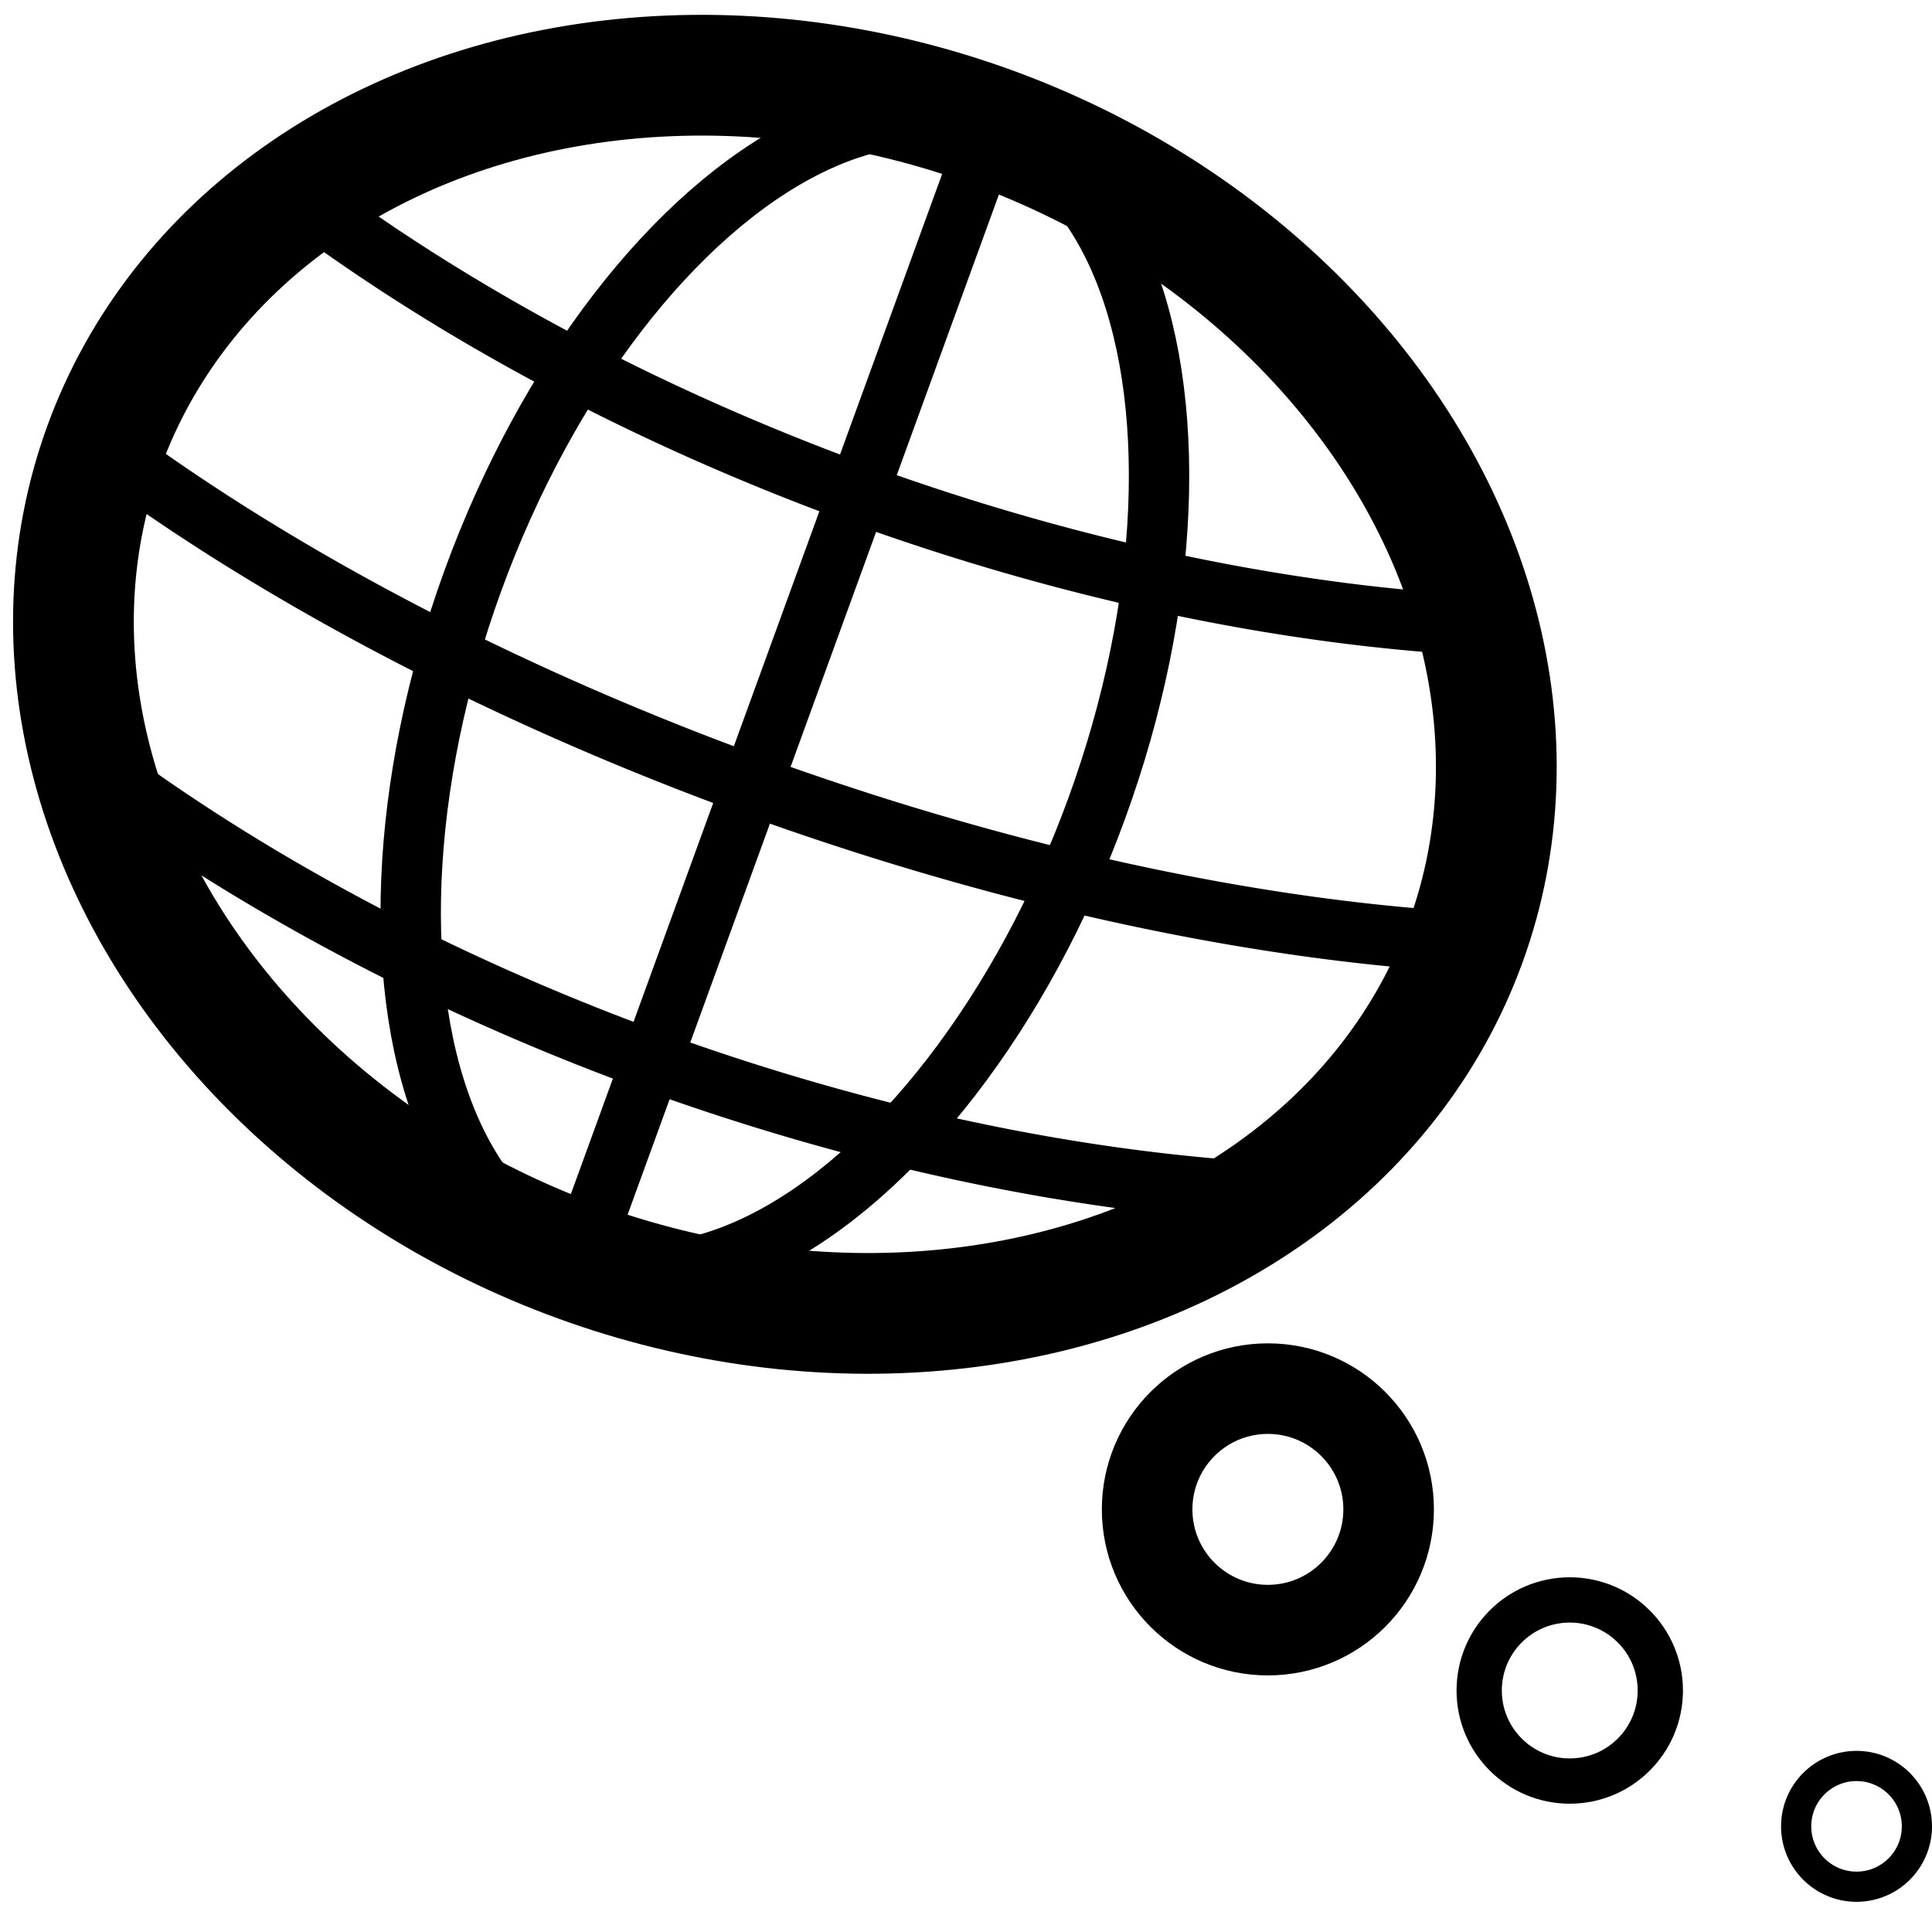 <!-- https://en.namu.wiki/w/%EC%98%A4%ED%94%88%EC%A7%80%EC%98%A4%ED%94%BD%EC%85%98 -->
<svg xmlns="http://www.w3.org/2000/svg" width="16" height="16" fill="none" stroke="currentColor">
  <g transform="translate(6.5 5.75) rotate(20)">
    <ellipse rx="6" ry="5" />
    <g stroke-width=".5">
      <ellipse rx="2.75" ry="5" />
      <path d="M-6 0 A10 4 0 0 0 6 0 M-5.2 -2.5 A10 5 0 0 0 5.2 -2.5 M-5.2 2.5 A10 5 0 0 0 5.2 2.5 M0 -5 V5" stroke-width=".5" />
    </g>
  </g>
  <circle cx="10.5" cy="12.5" r="1" stroke-width="0.75" />
  <circle cx="13" cy="14" r="0.75" stroke-width="0.375" />
  <circle cx="15.375" cy="15.125" r="0.5" stroke-width="0.25" />
</svg>

